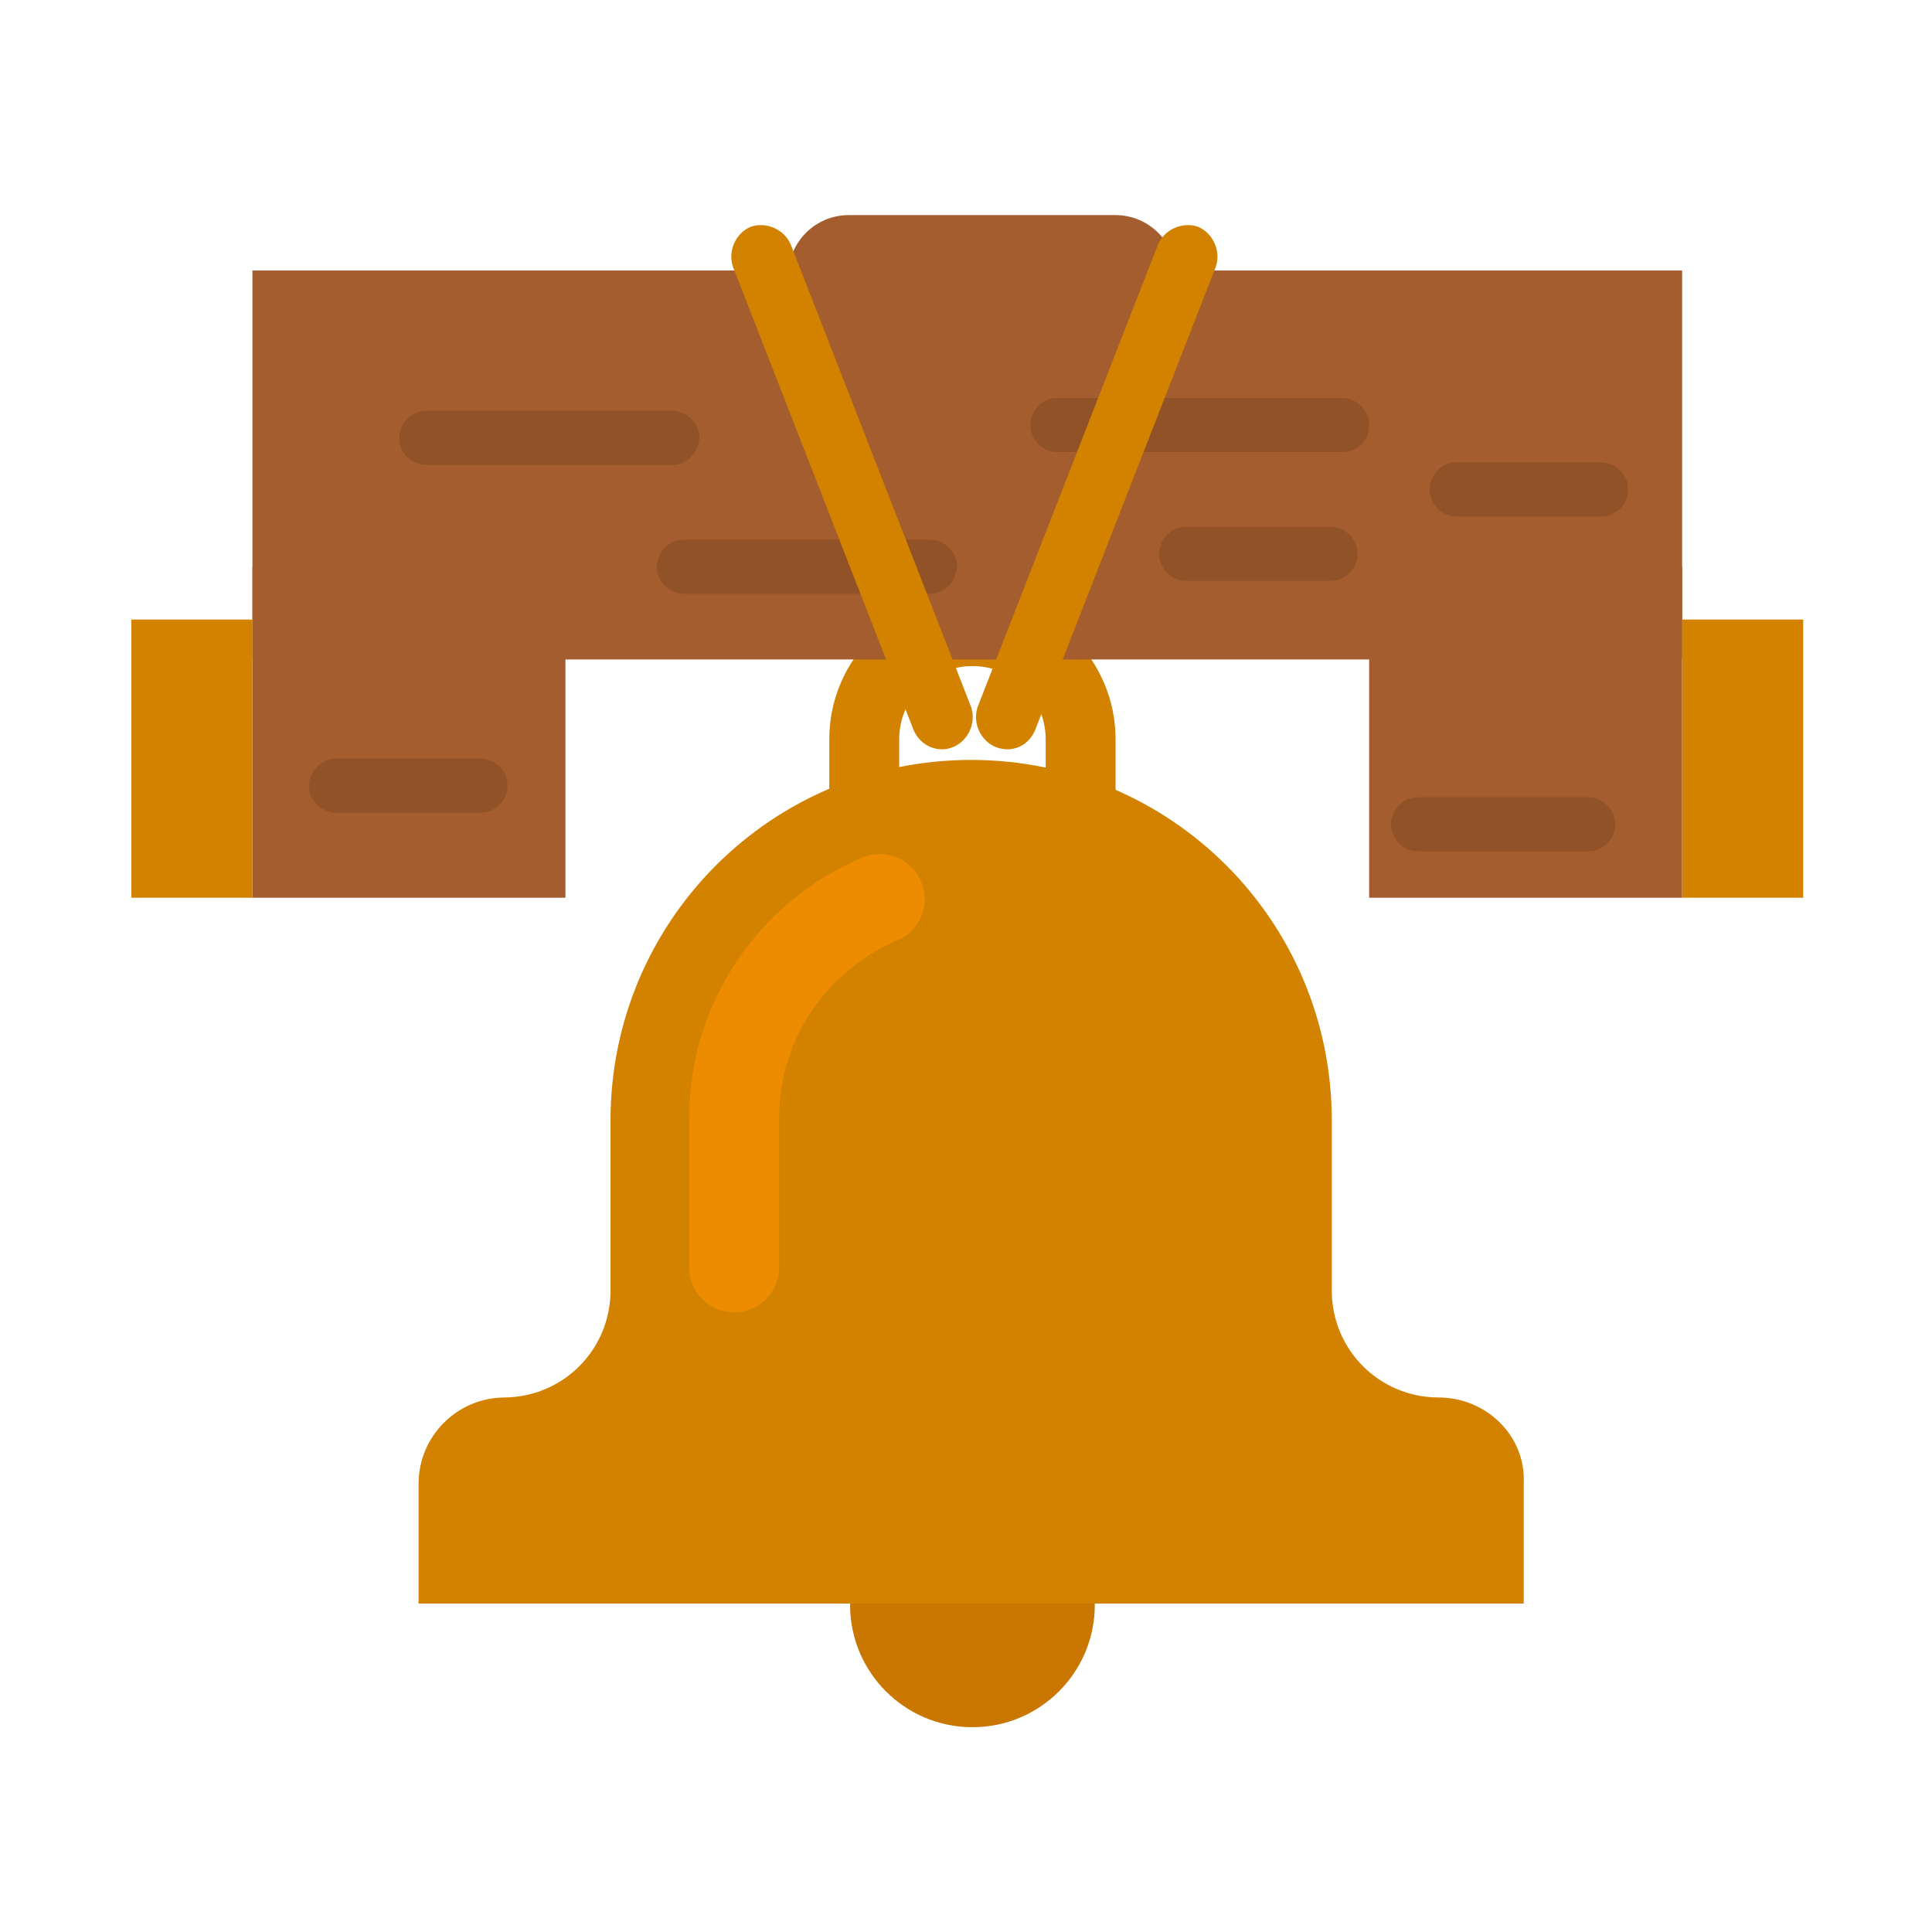 <?xml version="1.0" encoding="utf-8"?><!DOCTYPE svg PUBLIC "-//W3C//DTD SVG 1.1//EN" "http://www.w3.org/Graphics/SVG/1.1/DTD/svg11.dtd"><svg version="1.1" id="Layer_1" xmlns="http://www.w3.org/2000/svg" xmlns:xlink="http://www.w3.org/1999/xlink" x="0px" y="0px" width="150px" height="150px" viewBox="0 0 150 150" enable-background="new 0 0 150 150" xml:space="preserve"><path fill="none" stroke="#D38200" stroke-width="5.428" stroke-miterlimit="10" d="M75.5,81.7L75.5,81.7c-4.7,0-8.4-3.8-8.4-8.4	V57.4c0-4.7,3.8-8.4,8.4-8.4h0c4.7,0,8.4,3.8,8.4,8.4v15.8C83.9,77.9,80.1,81.7,75.5,81.7z"/><circle fill="#C97700" cx="75.5" cy="124.6" r="9.5"/><path fill="#D38200" d="M111.7,108.5L111.7,108.5c-4.6,0-8.3-3.7-8.3-8.3v-1.3V87c0-15.5-12.5-28-28-28h0c-15.5,0-28,12.5-28,28	v11.9v1.3c0,4.6-3.7,8.3-8.3,8.3h0.1c-3.7,0-6.7,3-6.7,6.7v9.3h85.8v-9.3C118.5,111.5,115.4,108.5,111.7,108.5z"/><path fill="none" stroke="#FFDE52" stroke-width="6.788" stroke-linecap="round" stroke-linejoin="round" stroke-miterlimit="10" d="M76,65.1"/><path fill="none" stroke="#ED8C00" stroke-width="6.979" stroke-linecap="round" stroke-linejoin="round" stroke-miterlimit="10" d="M57,98.4V86.8c0-7.7,4.7-14.2,11.3-17"/><rect x="19.6" y="21" fill="#A35D2E" width="111" height="30.2"/><rect x="19.6" y="44" fill="#A35D2E" width="24.3" height="25.7"/><rect x="106.3" y="44" fill="#A35D2E" width="24.3" height="25.7"/><path fill="#A35D2E" d="M86.6,47.2H65.9c-2.6,0-4.7-2.1-4.7-4.7V21.4c0-2.6,2.1-4.7,4.7-4.7h20.7c2.6,0,4.7,2.1,4.7,4.7v21.1	C91.3,45.1,89.2,47.2,86.6,47.2z"/><rect x="10.2" y="48.1" fill="#D38200" width="9.4" height="21.6"/><path fill="#915227" d="M72.2,46.1H53.1c-1.1,0-2.1-0.9-2.1-2.1v0c0-1.1,0.9-2.1,2.1-2.1h19.1c1.1,0,2.1,0.9,2.1,2.1v0	C74.2,45.2,73.3,46.1,72.2,46.1z"/><path fill="#915227" d="M104.2,35.1H82.1c-1.1,0-2.1-0.9-2.1-2.1v0c0-1.1,0.9-2.1,2.1-2.1h22.1c1.1,0,2.1,0.9,2.1,2.1v0	C106.3,34.2,105.4,35.1,104.2,35.1z"/><path fill="#915227" d="M124.3,40.1h-11.2c-1.1,0-2.1-0.9-2.1-2.1v0c0-1.1,0.9-2.1,2.1-2.1h11.2c1.1,0,2.1,0.9,2.1,2.1v0	C126.4,39.2,125.4,40.1,124.3,40.1z"/><path fill="#915227" d="M123.3,66.1h-13.2c-1.1,0-2.1-0.9-2.1-2.1v0c0-1.1,0.9-2.1,2.1-2.1h13.2c1.1,0,2.1,0.9,2.1,2.1v0	C125.4,65.2,124.4,66.1,123.3,66.1z"/><path fill="#915227" d="M103.3,45.1H92.1c-1.1,0-2.1-0.9-2.1-2.1v0c0-1.1,0.9-2.1,2.1-2.1h11.2c1.1,0,2.1,0.9,2.1,2.1v0	C105.4,44.2,104.4,45.1,103.3,45.1z"/><path fill="#915227" d="M37.3,63.1H26.1c-1.1,0-2.1-0.9-2.1-2.1v0c0-1.1,0.9-2.1,2.1-2.1h11.2c1.1,0,2.1,0.9,2.1,2.1v0	C39.4,62.2,38.4,63.1,37.3,63.1z"/><rect x="130.6" y="48.1" fill="#D38200" width="9.4" height="21.6"/><path fill="#D38200" d="M77.3,58L77.3,58c-1.2-0.5-1.8-1.9-1.4-3.1l14-35.9c0.5-1.2,1.9-1.8,3.1-1.4l0,0c1.2,0.5,1.8,1.9,1.4,3.1	l-14,35.9C79.9,57.9,78.6,58.5,77.3,58z"/><path fill="#D38200" d="M74,58L74,58c1.2-0.5,1.8-1.9,1.4-3.1L61.4,19c-0.5-1.2-1.9-1.8-3.1-1.4l0,0c-1.2,0.5-1.8,1.9-1.4,3.1	l14,35.9C71.4,57.9,72.8,58.5,74,58z"/><path fill="#915227" d="M52.2,36.1H33.1c-1.1,0-2.1-0.9-2.1-2.1v0c0-1.1,0.9-2.1,2.1-2.1h19.1c1.1,0,2.1,0.9,2.1,2.1v0	C54.2,35.2,53.3,36.1,52.2,36.1z"/></svg>